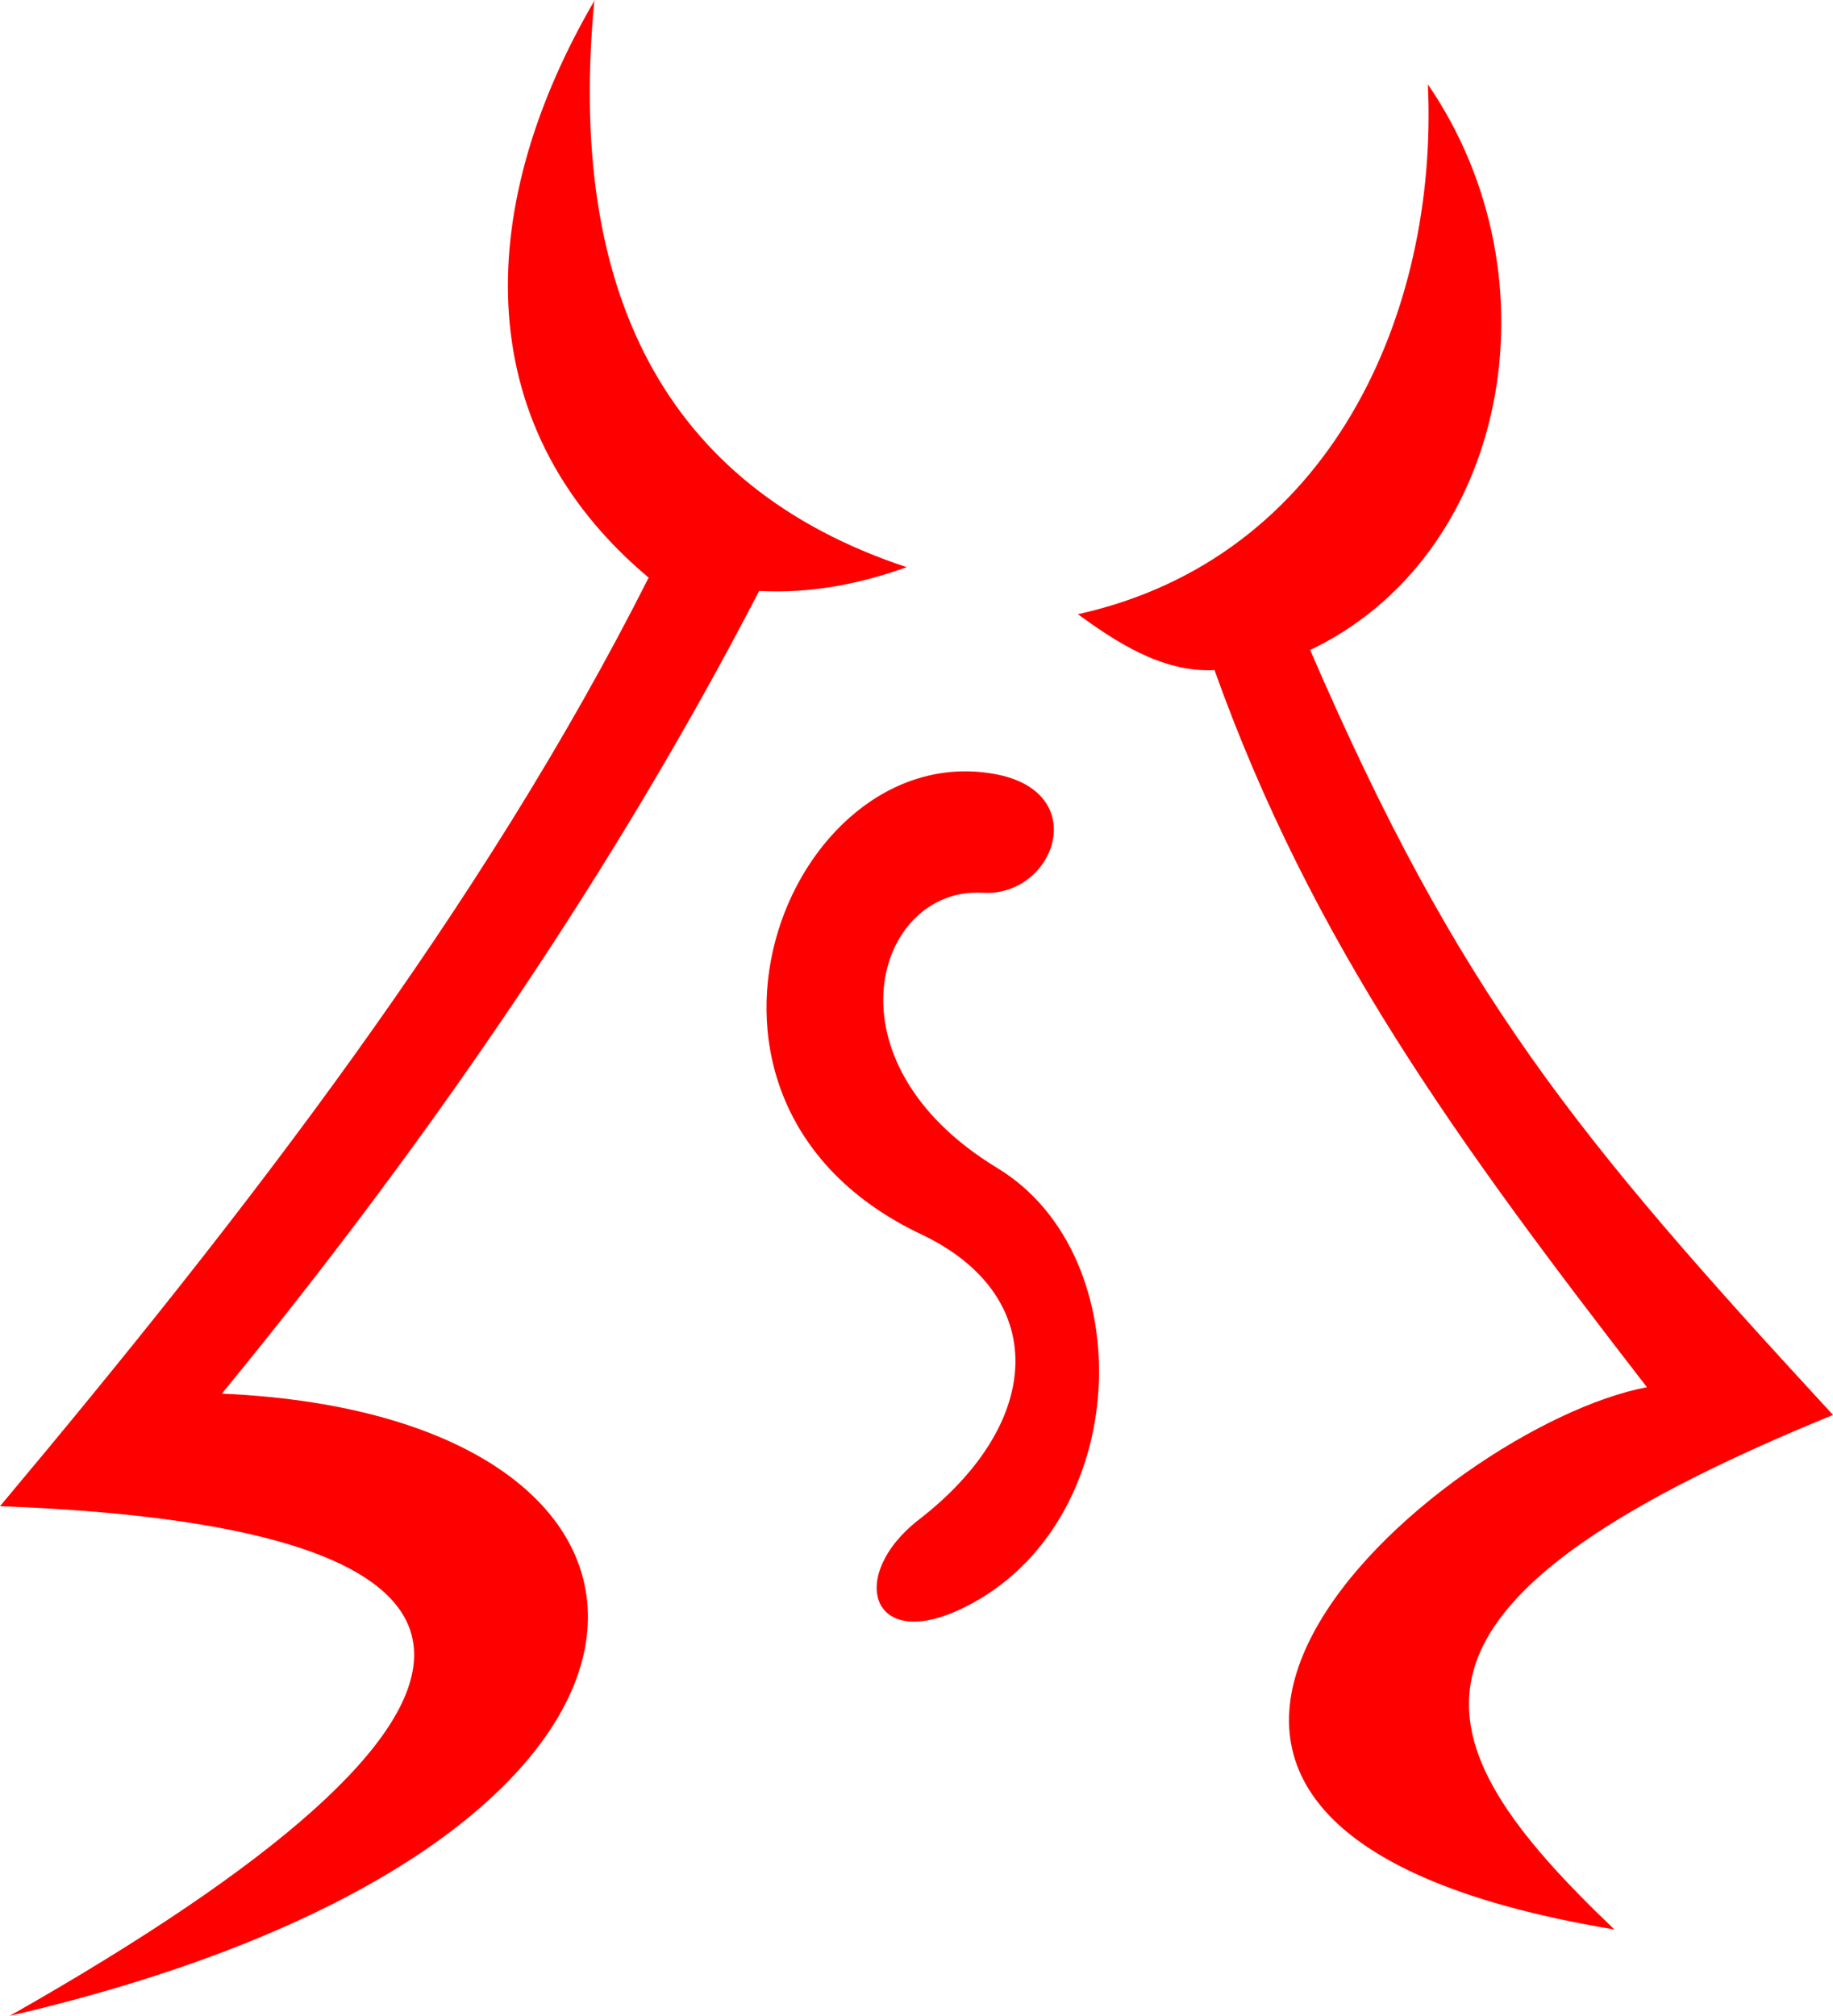 <?xml version="1.0" encoding="UTF-8"?>
<!-- Created with Inkscape (http://www.inkscape.org/) -->
<svg width="4.561mm" height="5.015mm" version="1.1" viewBox="0 0 4.561 5.015" xmlns="http://www.w3.org/2000/svg">
 <g transform="translate(-57.037 -139.81)" fill="#f00">
  <path d="m58.517 139.81c-0.291 0.498-0.327 1.05 0.134 1.437-0.413 0.819-1.006 1.585-1.614 2.31 1.377 0.051 1.363 0.509 0.024 1.268 1.828-0.425 1.812-1.492 0.528-1.548 0.516-0.629 0.979-1.305 1.337-1.997 0.131 7e-3 0.252-0.018 0.367-0.059-0.606-0.201-0.846-0.691-0.777-1.411z"/>
  <path d="m60.59 140.02c0.332 0.484 0.198 1.173-0.293 1.407 0.369 0.854 0.658 1.206 1.301 1.903-1.165 0.476-1.042 0.805-0.544 1.28-1.594-0.264-0.43-1.253 0.081-1.349-0.472-0.61-0.834-1.107-1.076-1.784-0.131 7e-3 -0.249-0.073-0.34-0.139 0.629-0.139 0.897-0.75 0.871-1.317z"/>
  <path d="m59.324 143.59c-0.179 0.138-0.123 0.335 0.112 0.219 0.42-0.207 0.444-0.874 0.083-1.093-0.441-0.267-0.301-0.701-0.037-0.685 0.179 0.011 0.276-0.253 0.027-0.296-0.511-0.089-0.877 0.816-0.179 1.146 0.316 0.15 0.309 0.465-0.006 0.709z"/>
 </g>
</svg>
